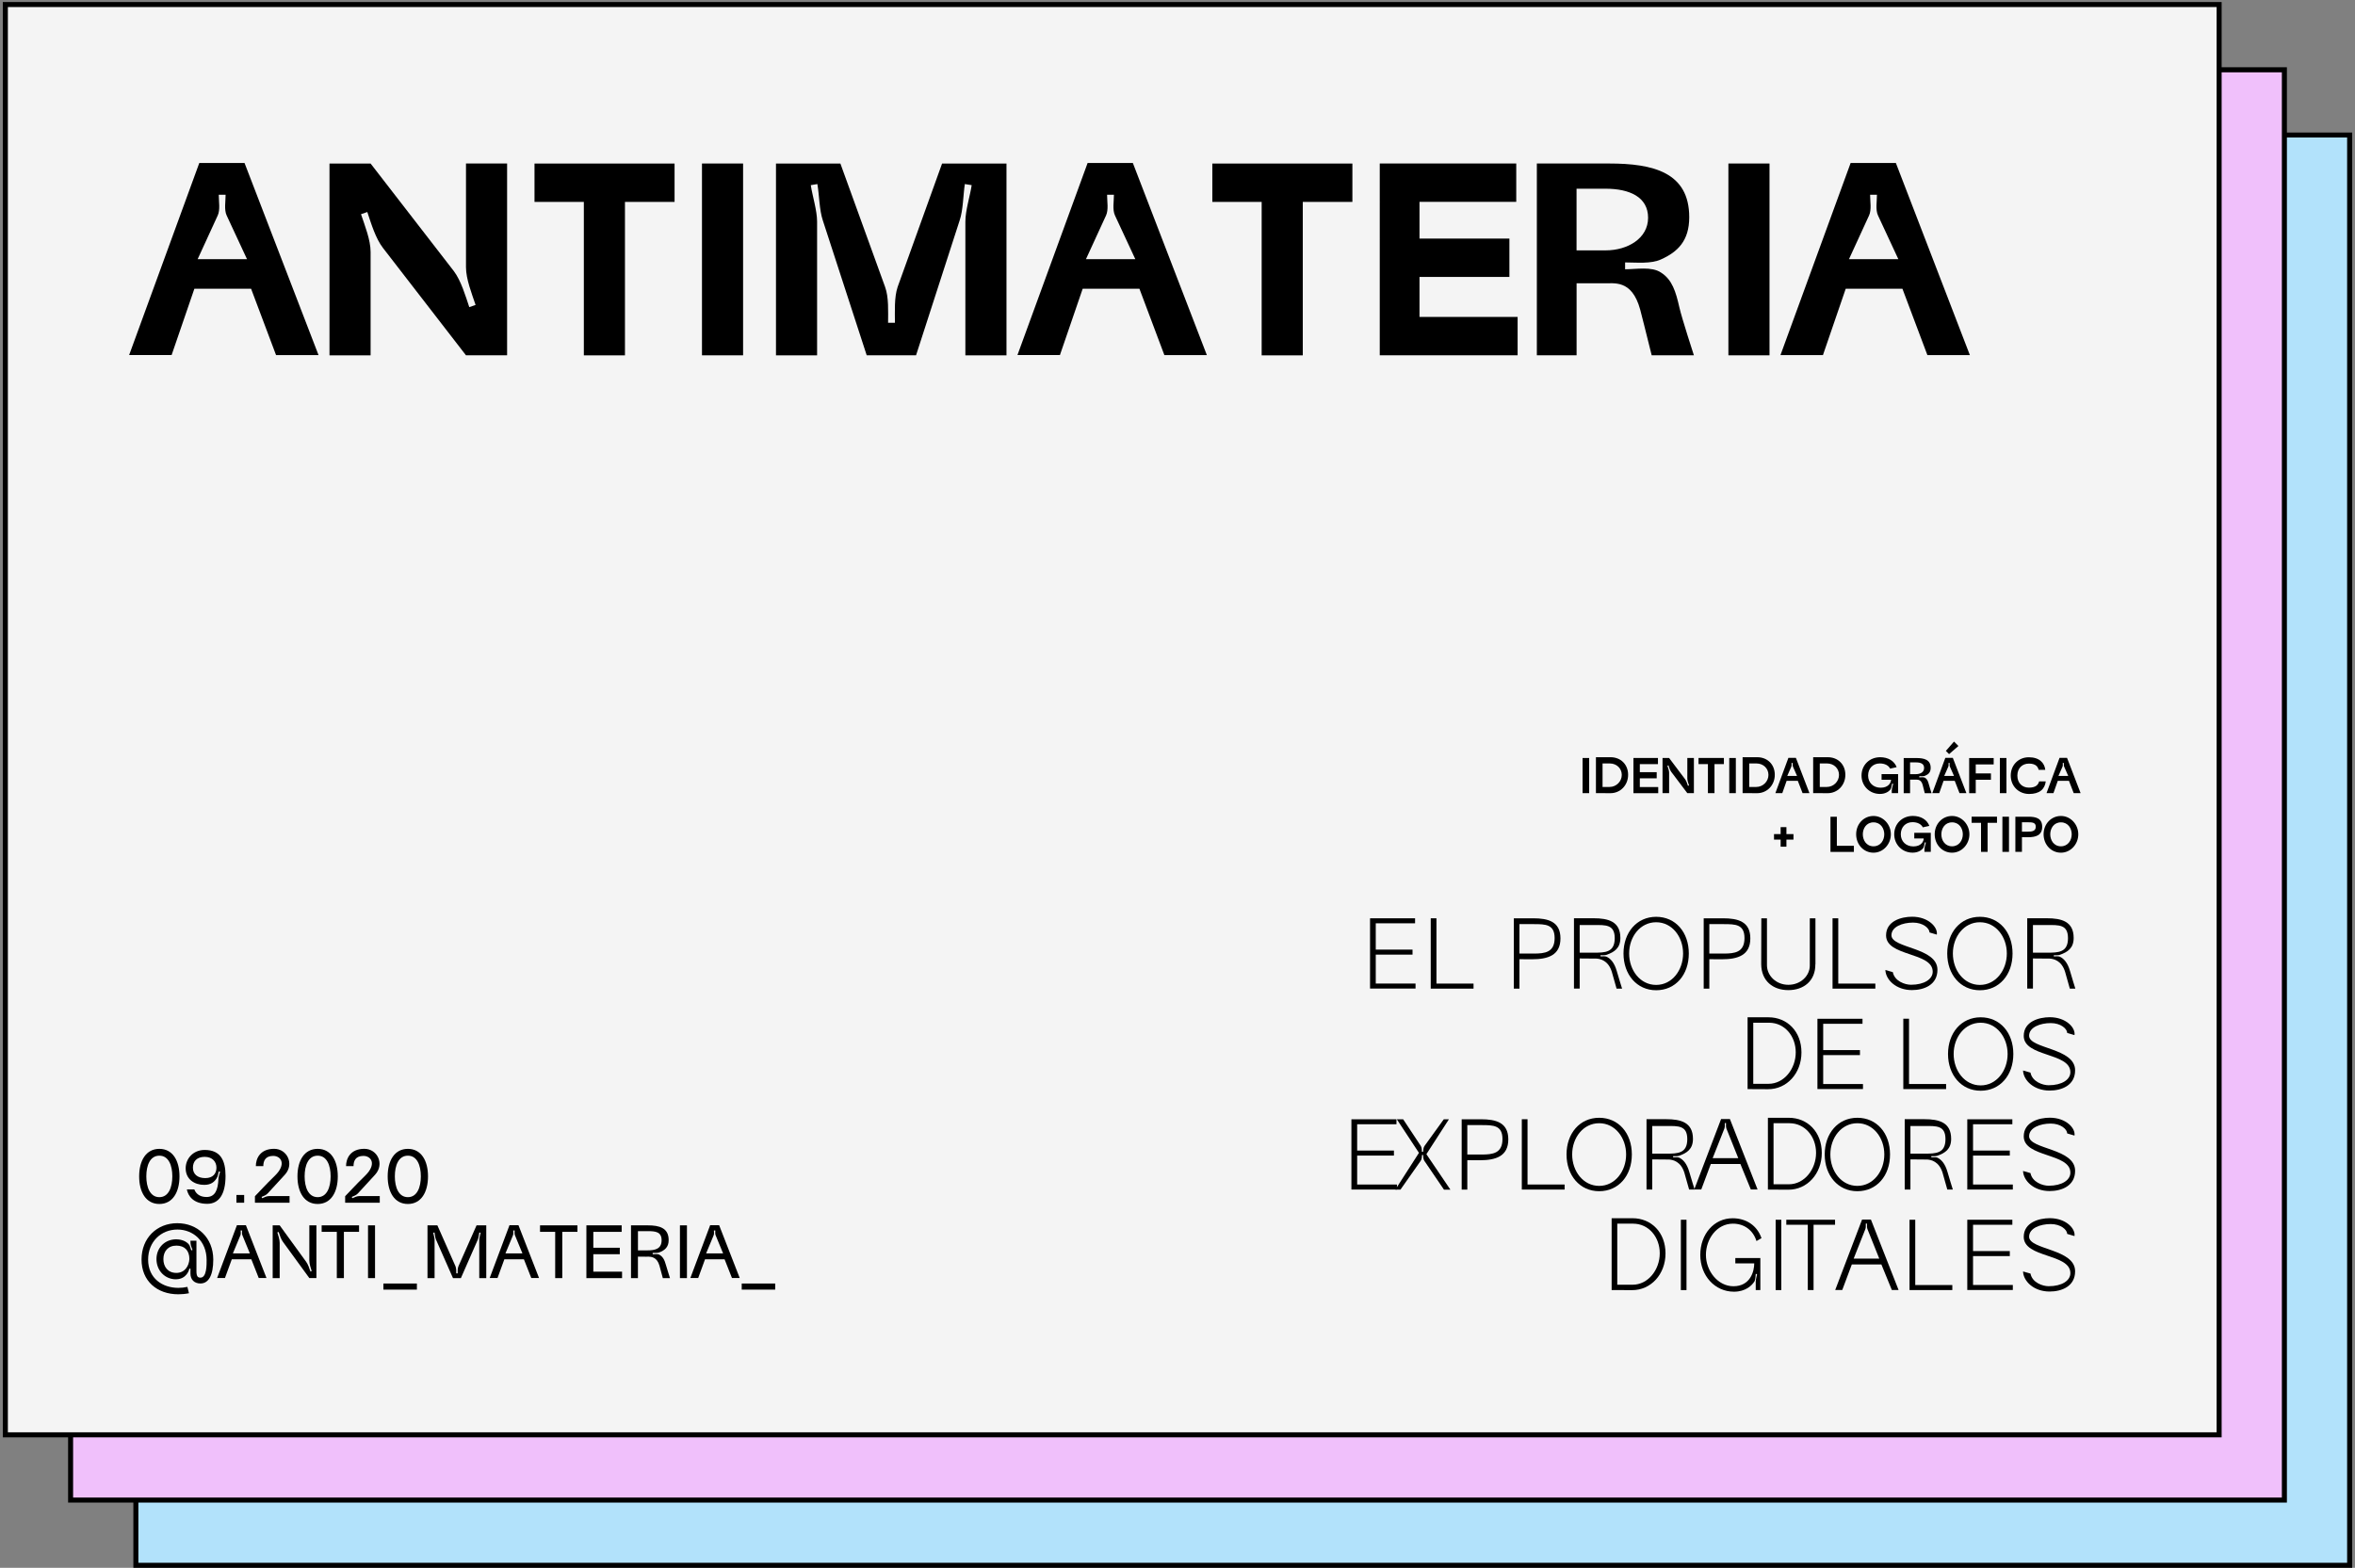 <?xml version="1.0" encoding="utf-8"?>
<!-- Generator: Adobe Illustrator 25.0.0, SVG Export Plug-In . SVG Version: 6.00 Build 0)  -->
<svg version="1.1" id="Layer_1" xmlns="http://www.w3.org/2000/svg" xmlns:xlink="http://www.w3.org/1999/xlink" x="0px" y="0px"
	 viewBox="0 0 601.45 400.52" style="enable-background:new 0 0 601.45 400.52;" xml:space="preserve">
<rect x="0" y="0" width="601.45" height="400.52" fill="#808080" stroke="none"/>
<g>
	<g>
		<g>
			<rect x="34.7" y="34.49" style="fill:#B2E2FB;" width="565.38" height="365.38"/>
		</g>
		<g>
			<g>
				<path d="M599.44,35.13v364.1H35.34V35.13H599.44 M600.72,33.85H34.06v366.67h566.67V33.85L600.72,33.85z"/>
			</g>
		</g>
	</g>
	<g>
		<g>
			<rect x="18.03" y="17.83" style="fill:#F0C0FB;" width="565.38" height="365.38"/>
		</g>
		<g>
			<path d="M582.77,18.47v364.1H18.67V18.47H582.77 M584.06,17.18H17.39v366.67h566.67V17.18L584.06,17.18z"/>
		</g>
	</g>
	<g>
		<g>
			<rect x="1.36" y="1.16" style="fill:#F4F4F4;" width="565.38" height="365.38"/>
		</g>
		<g>
			<path d="M566.11,1.8v364.1H2.01V1.8H566.11 M567.39,0.52H0.72v366.67h566.67V0.52L567.39,0.52z"/>
		</g>
	</g>
	<g>
		<path d="M473.47,216.06v1.57h-5.98v-8.98h1.63v7.42H473.47z"/>
		<path d="M478.48,208.45c2.48,0,4.43,2.16,4.43,4.68c0,2.53-1.95,4.7-4.43,4.7s-4.43-2.04-4.43-4.7S476,208.45,478.48,208.45z
			 M478.48,216.2c1.83,0,2.75-1.58,2.75-3.07c0-1.49-0.91-3.05-2.75-3.05s-2.73,1.57-2.73,3.05
			C475.75,214.62,476.64,216.2,478.48,216.2z"/>
		<path d="M491.5,216.9c0-0.51,0.23-1.16,0.36-1.66l-0.27-0.06c-0.14,0.49-0.17,1.22-0.51,1.6c-0.45,0.49-1.28,1.04-2.61,1.04
			c-2.64,0-4.7-2.03-4.7-4.7s2.01-4.68,4.77-4.68c1.99,0,3.59,0.92,4.2,2.54c0,0-1.68,0.39-1.67,0.37c-0.4-0.82-1.37-1.32-2.63-1.32
			c-1.77,0-2.99,1.28-2.99,3.09s1.31,3.11,3.21,3.11c2.04,0,2.64-1.32,2.64-2.03h-2.41v-1.45h4.22v4.86h-1.62V216.9z"/>
		<path d="M498.54,208.45c2.48,0,4.43,2.16,4.43,4.68c0,2.53-1.95,4.7-4.43,4.7s-4.43-2.04-4.43-4.7S496.06,208.45,498.54,208.45z
			 M498.54,216.2c1.83,0,2.75-1.58,2.75-3.07c0-1.49-0.91-3.05-2.75-3.05s-2.73,1.57-2.73,3.05
			C495.8,214.62,496.7,216.2,498.54,216.2z"/>
		<path d="M505.94,217.62v-7.42h-2.4v-1.57h6.48v1.57h-2.4v7.42H505.94z"/>
		<path d="M511.4,208.64h1.68v8.98h-1.68V208.64z"/>
		<path d="M516.39,213.86v3.76h-1.68v-8.98h3.36c1.91,0,3.49,0.41,3.49,2.57c0,2.16-1.57,2.67-3.63,2.67
			C517.6,213.88,517.04,213.88,516.39,213.86z M517.8,212.46c1.1,0,2.12-0.09,2.12-1.26c0-1.13-0.94-1.14-2.12-1.14h-1.41v2.4H517.8
			z"/>
		<path d="M526.35,208.45c2.48,0,4.43,2.16,4.43,4.68c0,2.53-1.95,4.7-4.43,4.7s-4.43-2.04-4.43-4.7S523.87,208.45,526.35,208.45z
			 M526.35,216.2c1.83,0,2.75-1.58,2.75-3.07c0-1.49-0.91-3.05-2.75-3.05s-2.73,1.57-2.73,3.05
			C523.62,214.62,524.51,216.2,526.35,216.2z"/>
	</g>
	<g>
		<path d="M453.07,213.08h1.69v-1.78h1.48v1.78h1.8v1.41h-1.8v1.81h-1.48v-1.81h-1.69V213.08z"/>
	</g>
	<g>
		<path d="M349.9,234.59h11.5v1.28h-10.04v6.72h9.39v1.28h-9.39v7.39h10.16v1.28H349.9V234.59z"/>
		<path d="M376.33,251.28v1.28H365.4v-17.97h1.46v16.68H376.33z"/>
		<path d="M388.06,245.04v7.52h-1.44v-17.97h4.93c3.82,0,6.98,0.82,6.98,5.13c0,4.31-3.16,5.34-7.31,5.34
			C390.53,245.07,389.27,245.07,388.06,245.04z M391.73,243.6c2.77,0,5.31-0.28,5.31-3.95c0-3.54-2.34-3.57-5.31-3.57h-3.67v7.52
			H391.73z"/>
		<path d="M412.91,248.07c0.28,1.03,1.36,4.49,1.36,4.49h-1.41c-0.62-2.26-1.1-3.93-1.21-4.29c-0.9-2.9-2.93-3.34-4-3.39
			c-0.23,0-0.44,0-0.72,0c-0.67,0-1.92-0.03-3.49-0.03v7.7h-1.46v-17.97H407c3.75,0,6.83,0.82,6.83,5.03c0,2.64-1.57,3.62-3.52,4.31
			c-0.46,0.15-1.08,0.1-1.54,0.1v0.31c0.46,0,1.1-0.1,1.54,0.08C411.29,244.86,412.29,245.89,412.91,248.07z M403.44,243.37h3.64
			c2.77,0,5.31,0,5.31-3.7c0-3.54-2.36-3.36-5.31-3.36h-3.64V243.37z"/>
		<path d="M422.97,234.21c4.95,0,8.34,3.93,8.34,9.37c0,5.44-3.39,9.39-8.34,9.39c-4.95,0-8.34-4.03-8.34-9.39
			C414.63,238.21,418.02,234.21,422.97,234.21z M422.97,251.61c4.06,0,6.88-3.75,6.88-8.03s-2.82-7.98-6.88-7.98
			c-4.08,0-6.9,3.7-6.9,7.98S418.89,251.61,422.97,251.61z"/>
		<path d="M436.55,245.04v7.52h-1.44v-17.97h4.93c3.82,0,6.98,0.82,6.98,5.13c0,4.31-3.16,5.34-7.31,5.34
			C439.01,245.07,437.75,245.07,436.55,245.04z M440.22,243.6c2.77,0,5.31-0.28,5.31-3.95c0-3.54-2.34-3.57-5.31-3.57h-3.67v7.52
			H440.22z"/>
		<path d="M463.63,246.32c0.03,4.29-3,6.62-6.9,6.62c-3.9,0-6.9-2.33-6.93-6.62c0-5.34,0.03-11.73,0.03-11.73h1.44v12.04
			c0.03,2.62,2.33,4.95,5.47,4.95c3.16,0,5.49-2.33,5.47-4.95c0-4.08,0-12.04,0-12.04h1.44V246.32z"/>
		<path d="M478.95,251.28v1.28h-10.93v-17.97h1.46v16.68H478.95z"/>
		<path d="M492.79,238.21c-0.03-1.1-1.67-2.52-4.21-2.52c-2.67,0-5.52,1.05-5.52,3.23c0,3.39,11.75,3.05,11.75,8.83
			c0,3.88-3.46,5.18-6.52,5.18c-3.98,0-6.67-2.57-6.78-5.13l1.9,0.54c0.46,2.33,3.11,3.23,4.65,3.23c3.39,0,5.54-1.44,5.54-3.34
			c0-5.06-11.91-3.82-11.91-9.27c0-3.7,3.93-4.77,6.65-4.77c4.18,0,6.62,2.72,6.31,4.57L492.79,238.21z"/>
		<path d="M505.65,234.21c4.95,0,8.34,3.93,8.34,9.37c0,5.44-3.39,9.39-8.34,9.39s-8.34-4.03-8.34-9.39
			C497.3,238.21,500.69,234.21,505.65,234.21z M505.65,251.61c4.05,0,6.88-3.75,6.88-8.03s-2.82-7.98-6.88-7.98
			c-4.08,0-6.9,3.7-6.9,7.98S501.56,251.61,505.65,251.61z"/>
		<path d="M528.67,248.07c0.28,1.03,1.36,4.49,1.36,4.49h-1.41c-0.62-2.26-1.1-3.93-1.21-4.29c-0.9-2.9-2.93-3.34-4-3.39
			c-0.23,0-0.44,0-0.72,0c-0.67,0-1.92-0.03-3.49-0.03v7.7h-1.46v-17.97h5.03c3.75,0,6.83,0.82,6.83,5.03
			c0,2.64-1.57,3.62-3.52,4.31c-0.46,0.15-1.08,0.1-1.54,0.1v0.31c0.46,0,1.1-0.1,1.54,0.08
			C527.05,244.86,528.05,245.89,528.67,248.07z M519.2,243.37h3.64c2.77,0,5.31,0,5.31-3.7c0-3.54-2.36-3.36-5.31-3.36h-3.64V243.37
			z"/>
		<path d="M447.35,278.23h-1.03v-18.35h5.34c4.8,0,8.42,3.64,8.42,8.98c0,5.34-3.75,9.42-8.55,9.39L447.35,278.23z M451.69,276.87
			c3.95,0,6.93-3.82,6.93-8.03c0-4.18-2.85-7.57-6.8-7.57h-4.05v15.6H451.69z"/>
		<path d="M464.17,260.26h11.5v1.28h-10.04v6.72h9.39v1.28h-9.39v7.39h10.16v1.28h-11.63V260.26z"/>
		<path d="M497.02,276.94v1.28h-10.93v-17.97h1.46v16.68H497.02z"/>
		<path d="M505.85,259.88c4.95,0,8.34,3.93,8.34,9.37c0,5.44-3.39,9.39-8.34,9.39s-8.34-4.03-8.34-9.39
			C497.51,263.88,500.9,259.88,505.85,259.88z M505.85,277.28c4.05,0,6.88-3.75,6.88-8.03s-2.82-7.98-6.88-7.98
			c-4.08,0-6.9,3.7-6.9,7.98S501.77,277.28,505.85,277.28z"/>
		<path d="M527.95,263.88c-0.03-1.1-1.67-2.52-4.21-2.52c-2.67,0-5.52,1.05-5.52,3.23c0,3.39,11.75,3.05,11.75,8.83
			c0,3.88-3.46,5.18-6.52,5.18c-3.98,0-6.67-2.57-6.78-5.13l1.9,0.54c0.46,2.33,3.11,3.23,4.65,3.23c3.39,0,5.54-1.44,5.54-3.34
			c0-5.06-11.91-3.82-11.91-9.27c0-3.7,3.93-4.77,6.65-4.77c4.18,0,6.62,2.72,6.31,4.57L527.95,263.88z"/>
		<path d="M345.15,285.93h11.5v1.28h-10.04v6.72H356v1.28h-9.39v7.39h10.16v1.28h-11.63V285.93z"/>
		<path d="M357.67,303.9h-1.31l6.03-9.39l-5.65-8.57h1.62l4.47,6.75c0.28,0.41,0.31,1.03,0.31,1.54l0.31,0.03
			c0.03-0.51,0.08-1.13,0.38-1.54l4.9-6.78h1.31l-5.75,8.91l6.13,9.06h-1.64l-4.98-7.31c-0.31-0.41-0.33-1.03-0.33-1.54h-0.31
			c0,0.51-0.05,1.13-0.36,1.54L357.67,303.9z"/>
		<path d="M374.74,296.38v7.52h-1.44v-17.97h4.93c3.82,0,6.98,0.82,6.98,5.13c0,4.31-3.16,5.34-7.31,5.34
			C377.21,296.4,375.95,296.4,374.74,296.38z M378.41,294.94c2.77,0,5.31-0.28,5.31-3.95c0-3.54-2.34-3.57-5.31-3.57h-3.67v7.52
			H378.41z"/>
		<path d="M399.59,302.61v1.28h-10.93v-17.97h1.46v16.68H399.59z"/>
		<path d="M408.42,285.55c4.95,0,8.34,3.93,8.34,9.37c0,5.44-3.39,9.39-8.34,9.39c-4.95,0-8.34-4.03-8.34-9.39
			C400.08,289.55,403.46,285.55,408.42,285.55z M408.42,302.95c4.06,0,6.88-3.75,6.88-8.03s-2.82-7.98-6.88-7.98
			c-4.08,0-6.9,3.7-6.9,7.98S404.34,302.95,408.42,302.95z"/>
		<path d="M431.44,299.4c0.28,1.03,1.36,4.49,1.36,4.49h-1.41c-0.62-2.26-1.1-3.93-1.21-4.29c-0.9-2.9-2.93-3.34-4-3.39
			c-0.23,0-0.44,0-0.72,0c-0.67,0-1.92-0.03-3.49-0.03v7.7h-1.46v-17.97h5.03c3.75,0,6.83,0.82,6.83,5.03
			c0,2.64-1.57,3.62-3.52,4.31c-0.46,0.15-1.08,0.1-1.54,0.1v0.31c0.46,0,1.1-0.1,1.54,0.08
			C429.82,296.2,430.82,297.22,431.44,299.4z M421.97,294.71h3.64c2.77,0,5.31,0,5.31-3.7c0-3.54-2.36-3.36-5.31-3.36h-3.64V294.71z
			"/>
		<path d="M439.55,285.88h2.26l7.06,17.99h-1.72l-2.67-6.52h-7.55l-2.44,6.52h-1.8L439.55,285.88z M440.91,288.29
			c-0.15-0.41-0.1-0.95-0.1-1.39h-0.31c0,0.44,0.05,0.98-0.1,1.39l-3,7.57h6.54L440.91,288.29z"/>
		<path d="M452.54,303.9h-1.03v-18.35h5.34c4.8,0,8.42,3.64,8.42,8.98c0,5.34-3.75,9.42-8.55,9.39L452.54,303.9z M456.88,302.54
			c3.95,0,6.93-3.82,6.93-8.03c0-4.18-2.85-7.57-6.8-7.57h-4.06v15.6H456.88z"/>
		<path d="M474.36,285.55c4.95,0,8.34,3.93,8.34,9.37c0,5.44-3.39,9.39-8.34,9.39c-4.95,0-8.34-4.03-8.34-9.39
			C466.02,289.55,469.4,285.55,474.36,285.55z M474.36,302.95c4.06,0,6.88-3.75,6.88-8.03s-2.82-7.98-6.88-7.98
			c-4.08,0-6.9,3.7-6.9,7.98S470.28,302.95,474.36,302.95z"/>
		<path d="M497.38,299.4c0.28,1.03,1.36,4.49,1.36,4.49h-1.41c-0.62-2.26-1.1-3.93-1.21-4.29c-0.9-2.9-2.93-3.34-4-3.39
			c-0.23,0-0.44,0-0.72,0c-0.67,0-1.92-0.03-3.49-0.03v7.7h-1.46v-17.97h5.03c3.75,0,6.83,0.82,6.83,5.03
			c0,2.64-1.57,3.62-3.52,4.31c-0.46,0.15-1.08,0.1-1.54,0.1v0.31c0.46,0,1.1-0.1,1.54,0.08
			C495.76,296.2,496.76,297.22,497.38,299.4z M487.91,294.71h3.64c2.77,0,5.31,0,5.31-3.7c0-3.54-2.36-3.36-5.31-3.36h-3.64V294.71z
			"/>
		<path d="M502.44,285.93h11.5v1.28H503.9v6.72h9.39v1.28h-9.39v7.39h10.16v1.28h-11.63V285.93z"/>
		<path d="M527.95,289.55c-0.03-1.1-1.67-2.52-4.21-2.52c-2.67,0-5.52,1.05-5.52,3.23c0,3.39,11.75,3.05,11.75,8.83
			c0,3.88-3.46,5.18-6.52,5.18c-3.98,0-6.67-2.57-6.78-5.13l1.9,0.54c0.46,2.33,3.11,3.23,4.65,3.23c3.39,0,5.54-1.44,5.54-3.34
			c0-5.06-11.91-3.82-11.91-9.27c0-3.7,3.93-4.77,6.65-4.77c4.18,0,6.62,2.72,6.31,4.57L527.95,289.55z"/>
		<path d="M412.63,329.56h-1.03v-18.35h5.34c4.8,0,8.42,3.64,8.42,8.98c0,5.34-3.75,9.42-8.55,9.39L412.63,329.56z M416.96,328.2
			c3.95,0,6.93-3.82,6.93-8.03c0-4.18-2.85-7.57-6.8-7.57h-4.05v15.6H416.96z"/>
		<path d="M429.28,311.6h1.44v17.97h-1.44V311.6z"/>
		<path d="M448.41,327.36c0-0.56,0.23-1.31,0.33-1.87l-0.33-0.05c-0.08,0.56-0.05,1.36-0.31,1.87c-0.67,1.1-2.31,2.67-5.26,2.67
			c-4.85,0-8.6-4.06-8.6-9.39c0-5.34,3.52-9.37,8.26-9.37c3.46,0,6.26,1.85,7.37,5.08c0,0-1.31,0.77-1.28,0.74
			c-0.85-2.75-3.11-4.44-6.01-4.44c-4.11,0-6.9,3.9-6.9,7.98c0,4.08,3.03,8.01,7.03,8.01c4.31,0,5.31-3.8,5.31-5.85h-4.83v-1.36
			h6.39v8.19h-1.18V327.36z"/>
		<path d="M453.49,311.6h1.44v17.97h-1.44V311.6z"/>
		<path d="M461.7,329.56v-16.68h-5.49v-1.28h12.45v1.28h-5.49v16.68H461.7z"/>
		<path d="M475.56,311.55h2.26l7.06,17.99h-1.72l-2.67-6.52h-7.55l-2.44,6.52h-1.8L475.56,311.55z M476.92,313.96
			c-0.15-0.41-0.1-0.95-0.1-1.39h-0.31c0,0.44,0.05,0.98-0.1,1.39l-3,7.57h6.54L476.92,313.96z"/>
		<path d="M498.61,328.28v1.28h-10.93V311.6h1.46v16.68H498.61z"/>
		<path d="M502.44,311.6h11.5v1.28H503.9v6.72h9.39v1.28h-9.39v7.39h10.16v1.28h-11.63V311.6z"/>
		<path d="M527.95,315.22c-0.03-1.1-1.67-2.52-4.21-2.52c-2.67,0-5.52,1.05-5.52,3.23c0,3.39,11.75,3.05,11.75,8.83
			c0,3.88-3.46,5.18-6.52,5.18c-3.98,0-6.67-2.57-6.78-5.13l1.9,0.54c0.46,2.33,3.11,3.23,4.65,3.23c3.39,0,5.54-1.44,5.54-3.34
			c0-5.06-11.91-3.82-11.91-9.27c0-3.7,3.93-4.77,6.65-4.77c4.18,0,6.62,2.72,6.31,4.57L527.95,315.22z"/>
	</g>
	<g>
		<path d="M50.9,41.63h11.55l18.9,49.08H70.5l-6.37-16.94H49.64L43.83,90.7H32.98L50.9,41.63z M57.9,55.07
			c-0.7-1.47-0.28-3.64-0.28-5.32h-1.75c0,1.68,0.42,3.85-0.28,5.32L50.48,66.2h12.6L57.9,55.07z"/>
		<path d="M94.65,90.78h-10.5v-49h10.5l21.28,27.51c1.82,2.45,2.94,6.23,3.92,9.17l1.61-0.56c-0.98-2.94-2.45-6.58-2.45-9.66V41.77
			h10.5v49h-10.5L97.8,63.33c-1.89-2.45-3.01-6.23-3.99-9.17l-1.61,0.56c0.98,2.94,2.45,6.58,2.45,9.66V90.78z"/>
		<path d="M149.11,90.78v-39.2h-12.6v-9.8h35.77v9.8h-12.67v39.2H149.11z"/>
		<path d="M179.28,41.77h10.5v49h-10.5V41.77z"/>
		<path d="M208.68,90.78h-10.5v-49h16.45l11.41,31.5c0.98,2.66,0.77,6.37,0.77,9.17h1.75c0-2.8-0.21-6.51,0.7-9.17l11.34-31.5h16.45
			v49h-10.5V56.61c0-2.87,1.19-6.51,1.61-9.31l-1.75-0.28c-0.42,2.8-0.42,6.65-1.33,9.31l-11.13,34.44h-12.6l-11.2-34.44
			c-0.91-2.66-0.91-6.51-1.4-9.31l-1.68,0.28c0.42,2.8,1.61,6.44,1.61,9.31V90.78z"/>
		<path d="M277.77,41.63h11.55l18.9,49.08h-10.85L291,73.76h-14.49L270.7,90.7h-10.85L277.77,41.63z M284.77,55.07
			c-0.7-1.47-0.28-3.64-0.28-5.32h-1.75c0,1.68,0.42,3.85-0.28,5.32l-5.11,11.13h12.6L284.77,55.07z"/>
		<path d="M322.22,90.78v-39.2h-12.6v-9.8h35.77v9.8h-12.67v39.2H322.22z"/>
		<path d="M352.38,41.77h34.86v9.8h-24.71v9.38h22.96v9.8h-22.96v10.22h25.06v9.8h-35.21V41.77z"/>
		<path d="M428.9,78.52c0.63,2.8,3.71,12.25,3.71,12.25h-10.78c-1.54-6.16-2.66-10.71-2.94-11.69c-2.17-7.91-6.86-6.58-9.38-6.72
			h-6.86v18.41h-10.15v-49h18.48c11.2,0,20.44,2.24,20.44,13.72c0,6.09-3.01,8.89-7.21,10.78c-2.59,1.19-6.3,0.77-9.17,0.77v1.75
			c2.87,0,6.79-0.77,9.17,0.84C427.08,71.45,427.99,74.53,428.9,78.52z M402.64,63.96h7.42c5.67,0,10.85-3.08,10.85-8.33
			c0-5.32-4.76-7.42-10.85-7.42h-7.42V63.96z"/>
		<path d="M441.42,41.77h10.5v49h-10.5V41.77z"/>
		<path d="M472.64,41.63h11.55l18.9,49.08h-10.85l-6.37-16.94h-14.49l-5.81,16.94h-10.85L472.64,41.63z M479.64,55.07
			c-0.7-1.47-0.28-3.64-0.28-5.32h-1.75c0,1.68,0.42,3.85-0.28,5.32l-5.11,11.13h12.6L479.64,55.07z"/>
	</g>
	<g>
		<path d="M40.7,293.49c3.41,0,5.14,3.02,5.14,7.03c0,4.01-1.73,7.05-5.14,7.05c-3.43,0-5.16-3.04-5.16-7.05
			C35.54,296.51,37.28,293.49,40.7,293.49z M40.7,305.83c2.37,0,3.31-2.54,3.31-5.32c0-2.77-0.94-5.28-3.31-5.28
			c-2.39,0-3.33,2.5-3.33,5.28C37.37,303.29,38.32,305.83,40.7,305.83z"/>
		<path d="M52.14,302.69c-2.45,0-4.72-1.41-4.72-4.24c0-2.43,1.87-4.68,4.85-4.68c4.06,0,5.33,2.68,5.33,6.62
			c0,4.83-1.75,7.14-4.68,7.14c-3.56,0-4.89-2.04-5.2-3.68h1.91c0.35,0.96,1.27,1.94,3.1,1.94c2.16,0,2.95-1.71,3.06-4.66
			c0.02-0.56,0.27-1.25,0.42-1.79l-0.33-0.08c-0.15,0.54-0.23,1.27-0.54,1.73C54.72,301.98,53.85,302.69,52.14,302.69z
			 M52.27,295.53c-1.96,0-3,1.12-3,2.77s1.17,2.66,3.16,2.66c1.96,0,2.85-1.16,2.85-2.66S54.26,295.53,52.27,295.53z"/>
		<path d="M60.38,305.27h1.98v1.98h-1.98V305.27z"/>
		<path d="M66.81,305.77l0.13,0.33c0.52-0.23,1.17-0.54,1.73-0.54h5.28v1.69h-8.84v-1.66c1.41-1.42,2.46-2.68,5.12-5.26
			c3-2.93,1.56-5.04-0.46-5.04c-2.06,0-2.52,1.35-2.52,2.62h-1.91c0-1.96,1.1-4.43,4.68-4.43c3.33,0,5.22,3.91,2.73,6.62
			c-1.69,1.87-3.47,3.77-4.37,4.76C68,305.29,67.33,305.56,66.81,305.77z"/>
		<path d="M81.13,293.49c3.41,0,5.14,3.02,5.14,7.03c0,4.01-1.73,7.05-5.14,7.05c-3.43,0-5.16-3.04-5.16-7.05
			C75.97,296.51,77.7,293.49,81.13,293.49z M81.13,305.83c2.37,0,3.31-2.54,3.31-5.32c0-2.77-0.94-5.28-3.31-5.28
			c-2.39,0-3.33,2.5-3.33,5.28C77.8,303.29,78.74,305.83,81.13,305.83z"/>
		<path d="M89.85,305.77l0.13,0.33c0.52-0.23,1.17-0.54,1.73-0.54h5.28v1.69h-8.84v-1.66c1.41-1.42,2.46-2.68,5.12-5.26
			c3-2.93,1.56-5.04-0.46-5.04c-2.06,0-2.52,1.35-2.52,2.62h-1.91c0-1.96,1.1-4.43,4.68-4.43c3.33,0,5.22,3.91,2.73,6.62
			c-1.69,1.87-3.47,3.77-4.37,4.76C91.04,305.29,90.37,305.56,89.85,305.77z"/>
		<path d="M104.17,293.49c3.41,0,5.14,3.02,5.14,7.03c0,4.01-1.73,7.05-5.14,7.05c-3.43,0-5.16-3.04-5.16-7.05
			C99.01,296.51,100.75,293.49,104.17,293.49z M104.17,305.83c2.37,0,3.31-2.54,3.31-5.32c0-2.77-0.94-5.28-3.31-5.28
			c-2.39,0-3.33,2.5-3.33,5.28C100.84,303.29,101.79,305.83,104.17,305.83z"/>
		<path d="M48.62,324.1h-0.27c0,0.27-0.69,2.62-3.25,2.7c-0.27,0.02-0.52,0-0.75-0.02c-2.58-0.29-4.39-2.46-4.39-5.14
			s1.85-4.74,4.45-5.01c0.27-0.02,0.52-0.04,0.79-0.02c1.27,0.04,2.31,0.5,2.97,1.21c0.39,0.42,0.5,1.12,0.67,1.6l0.33-0.12
			c-0.17-0.48-0.48-1.08-0.5-1.6l-0.04-0.75h1.54v7.78c0,1.35,0.35,1.66,1.02,1.66c1.64,0,1.58-3.35,1.58-4.53
			c-0.02-4.85-3.47-7.76-7.45-7.76c-4.22,0-7.49,3.14-7.49,7.68c0,4.83,3.7,7.22,7.72,7.22c0.77,0,1.54-0.08,2.31-0.25l0.4,1.62
			c-0.94,0.19-1.85,0.27-2.73,0.27c-5.39,0-9.4-3.37-9.38-8.9c0-5.45,3.89-9.26,9.13-9.26c5.18,0,9.17,3.72,9.19,9.28
			c0,4.06-1.21,6.12-3.29,6.12c-1.54,0-2.54-0.98-2.54-2.52V324.1z M45.04,325.18c2.14,0,3.22-1.73,3.33-3.54
			c0-2.14-1.19-3.43-3.31-3.43c-2.18,0-3.33,1.5-3.33,3.43C41.72,323.58,42.86,325.18,45.04,325.18z"/>
		<path d="M60.51,312.99h2.29l5.26,13.5h-1.98l-1.89-4.79H59.2l-1.75,4.79h-2L60.51,312.99z M61.9,315.55
			c-0.15-0.35-0.08-0.83-0.08-1.21h-0.35c0,0.38,0.08,0.87-0.06,1.21l-1.93,4.64h4.33L61.9,315.55z"/>
		<path d="M71.43,326.51h-1.79v-13.48h1.79l6.74,9.28c0.5,0.67,0.85,1.71,1.12,2.52l0.31-0.12c-0.25-0.79-0.6-1.83-0.6-2.68v-9.01
			h1.81v13.48H79l-6.74-9.26c-0.5-0.67-0.83-1.71-1.1-2.52l-0.33,0.12c0.27,0.79,0.6,1.83,0.6,2.68V326.51z"/>
		<path d="M86.02,326.51v-11.82h-3.87v-1.66h9.55v1.66h-3.87v11.82H86.02z"/>
		<path d="M93.99,313.03h1.79v13.48h-1.79V313.03z"/>
		<path d="M97.92,327.89h8.55v1.56h-8.55V327.89z"/>
		<path d="M110.99,326.51h-1.81v-13.48h2.52l4.64,10.48c0.21,0.52,0.19,1.23,0.19,1.79h0.35c0-0.56-0.04-1.27,0.19-1.79l4.64-10.48
			h2.48v13.48h-1.79v-9.78c0-0.56,0.23-1.25,0.35-1.81l-0.33-0.06c-0.12,0.54-0.17,1.29-0.38,1.79l-4.33,9.86h-2.02l-4.35-9.86
			c-0.21-0.5-0.27-1.25-0.37-1.79l-0.33,0.06c0.1,0.56,0.35,1.25,0.35,1.81V326.51z"/>
		<path d="M130.12,312.99h2.29l5.26,13.5h-1.98l-1.89-4.79h-4.99l-1.75,4.79h-2L130.12,312.99z M131.51,315.55
			c-0.15-0.35-0.08-0.83-0.08-1.21h-0.35c0,0.38,0.08,0.87-0.06,1.21l-1.93,4.64h4.33L131.51,315.55z"/>
		<path d="M141.79,326.51v-11.82h-3.87v-1.66h9.55v1.66h-3.87v11.82H141.79z"/>
		<path d="M149.76,313.03h9.01v1.66h-7.24v4.06h6.76v1.66h-6.76v4.45h7.34v1.66h-9.11V313.03z"/>
		<path d="M170.07,323.14c0.21,0.77,1.04,3.37,1.04,3.37h-1.83c-0.44-1.69-0.79-2.95-0.87-3.22c-0.64-2.18-2.08-2.23-2.83-2.27
			c-0.15,0.02-0.31,0.02-0.5,0.02c-0.5,0-1.44-0.02-2.16-0.02v5.49h-1.77v-13.48h4.29c2.91,0,5.33,0.62,5.33,3.77
			c0,1.85-1.06,2.62-2.39,3.14c-0.48,0.19-1.17,0.12-1.69,0.12v0.35c0.52,0,1.23-0.15,1.69,0.12
			C169.15,320.92,169.7,321.71,170.07,323.14z M162.93,319.42h2.46c1.87,0,3.58-0.35,3.58-2.58c0-2.18-1.58-2.33-3.58-2.33h-2.46
			V319.42z"/>
		<path d="M173.65,313.03h1.79v13.48h-1.79V313.03z"/>
		<path d="M181.37,312.99h2.29l5.26,13.5h-1.98l-1.89-4.79h-4.99l-1.75,4.79h-2L181.37,312.99z M182.76,315.55
			c-0.15-0.35-0.08-0.83-0.08-1.21h-0.35c0,0.38,0.08,0.87-0.06,1.21l-1.93,4.64h4.33L182.76,315.55z"/>
		<path d="M189.43,327.89h8.55v1.56h-8.55V327.89z"/>
	</g>
	<g>
		<path d="M404.18,193.64h1.68v8.98h-1.68V193.64z"/>
		<path d="M409.07,202.62h-1.48v-9.18h3.76c2.54,0,4.46,1.82,4.46,4.49c0,2.67-1.99,4.71-4.53,4.7L409.07,202.62z M411.05,201.04
			c1.8,0,3.14-1.46,3.14-3.08c0-1.63-1.28-2.93-3.08-2.93h-1.83v6.01H411.05z"/>
		<path d="M417.17,193.64h6.26v1.57h-4.63v2.05h4.31v1.57h-4.31v2.23h4.7v1.57h-6.33V193.64z"/>
		<path d="M426.28,202.62h-1.68v-8.98h1.68l4.09,5.43c0.33,0.44,0.54,1.14,0.72,1.67l0.28-0.09c-0.18-0.53-0.44-1.21-0.44-1.77
			v-5.24h1.68v8.98h-1.68l-4.09-5.42c-0.35-0.45-0.55-1.14-0.73-1.68l-0.27,0.1c0.18,0.53,0.44,1.21,0.44,1.77V202.62z"/>
		<path d="M436.19,202.62v-7.42h-2.4v-1.57h6.48v1.57h-2.4v7.42H436.19z"/>
		<path d="M441.64,193.64h1.68v8.98h-1.68V193.64z"/>
		<path d="M446.53,202.62h-1.48v-9.18h3.76c2.54,0,4.46,1.82,4.46,4.49c0,2.67-1.99,4.71-4.53,4.7L446.53,202.62z M448.51,201.04
			c1.8,0,3.14-1.46,3.14-3.08c0-1.63-1.28-2.93-3.08-2.93h-1.83v6.01H448.51z"/>
		<path d="M456.74,193.61h1.92l3.46,9h-1.76l-1.21-3.13h-2.86l-1.1,3.13h-1.77L456.74,193.61z M457.9,195.83
			c-0.12-0.27-0.05-0.64-0.05-0.92h-0.3c0,0.28,0.06,0.66-0.05,0.92l-1.05,2.39h2.5L457.9,195.83z"/>
		<path d="M464.55,202.62h-1.48v-9.18h3.76c2.54,0,4.46,1.82,4.46,4.49c0,2.67-1.99,4.71-4.53,4.7L464.55,202.62z M466.53,201.04
			c1.8,0,3.14-1.46,3.14-3.08c0-1.63-1.28-2.93-3.08-2.93h-1.83v6.01H466.53z"/>
		<path d="M483.15,201.9c0-0.51,0.23-1.16,0.36-1.66l-0.27-0.06c-0.14,0.49-0.17,1.22-0.51,1.6c-0.45,0.49-1.28,1.04-2.61,1.04
			c-2.64,0-4.7-2.03-4.7-4.7c0-2.67,2.01-4.68,4.77-4.68c1.99,0,3.59,0.92,4.2,2.54c0,0-1.68,0.39-1.67,0.37
			c-0.4-0.82-1.37-1.32-2.63-1.32c-1.77,0-2.99,1.28-2.99,3.09c0,1.81,1.31,3.11,3.21,3.11c2.04,0,2.64-1.32,2.64-2.03h-2.41v-1.45
			h4.22v4.86h-1.62V201.9z"/>
		<path d="M492.62,200.38c0.12,0.51,0.68,2.25,0.68,2.25h-1.73c-0.28-1.13-0.5-1.96-0.54-2.14c-0.41-1.45-1.31-1.3-1.78-1.32
			c-0.09,0-0.19,0-0.31,0c-0.31,0-0.96,0-1.12,0v3.46h-1.63v-8.98h3.21c2.01,0,3.68,0.41,3.68,2.51c0,1.16-0.6,1.67-1.41,2.01
			c-0.42,0.19-1.04,0.12-1.5,0.12v0.3c0.46,0,1.12-0.13,1.5,0.13C492.18,199.02,492.41,199.57,492.62,200.38z M487.82,197.77h1.45
			c1.12,0,2.13-0.45,2.13-1.59c0-1.13-0.94-1.42-2.13-1.42h-1.45V197.77z"/>
		<path d="M496.82,193.61h1.92l3.46,9h-1.76l-1.21-3.13h-2.86l-1.1,3.13h-1.77L496.82,193.61z M497.98,195.83
			c-0.12-0.27-0.05-0.64-0.05-0.92h-0.29c0,0.28,0.06,0.66-0.05,0.92l-1.05,2.39h2.5L497.98,195.83z"/>
		<path d="M504.59,195.27v2.31h3.88v1.62h-3.88v3.43h-1.68v-8.98h6.26v1.63H504.59z"/>
		<path d="M510.75,193.64h1.68v8.98h-1.68V193.64z"/>
		<path d="M513.53,198.12c0-2.67,1.96-4.67,4.62-4.67c2.73,0,4.02,1.49,4.2,3.21h-1.69c-0.21-0.76-0.69-1.59-2.49-1.59
			c-1.66,0-2.95,1.13-2.95,3.07c0,1.93,1.28,3.07,2.95,3.07c1.89,0,2.39-0.83,2.61-1.59h1.69c-0.24,2-1.6,3.21-4.26,3.21
			C515.51,202.81,513.53,200.8,513.53,198.12z"/>
		<path d="M525.99,193.61h1.92l3.46,9h-1.76l-1.21-3.13h-2.86l-1.1,3.13h-1.77L525.99,193.61z M527.16,195.83
			c-0.12-0.27-0.05-0.64-0.05-0.92h-0.3c0,0.28,0.06,0.66-0.05,0.92l-1.05,2.39h2.5L527.16,195.83z"/>
	</g>
	<g>
		<g>
			<path d="M499.04,189.44l1.13,1.13l-2.39,2.08l-0.82-0.82L499.04,189.44z"/>
		</g>
	</g>
</g>
</svg>

